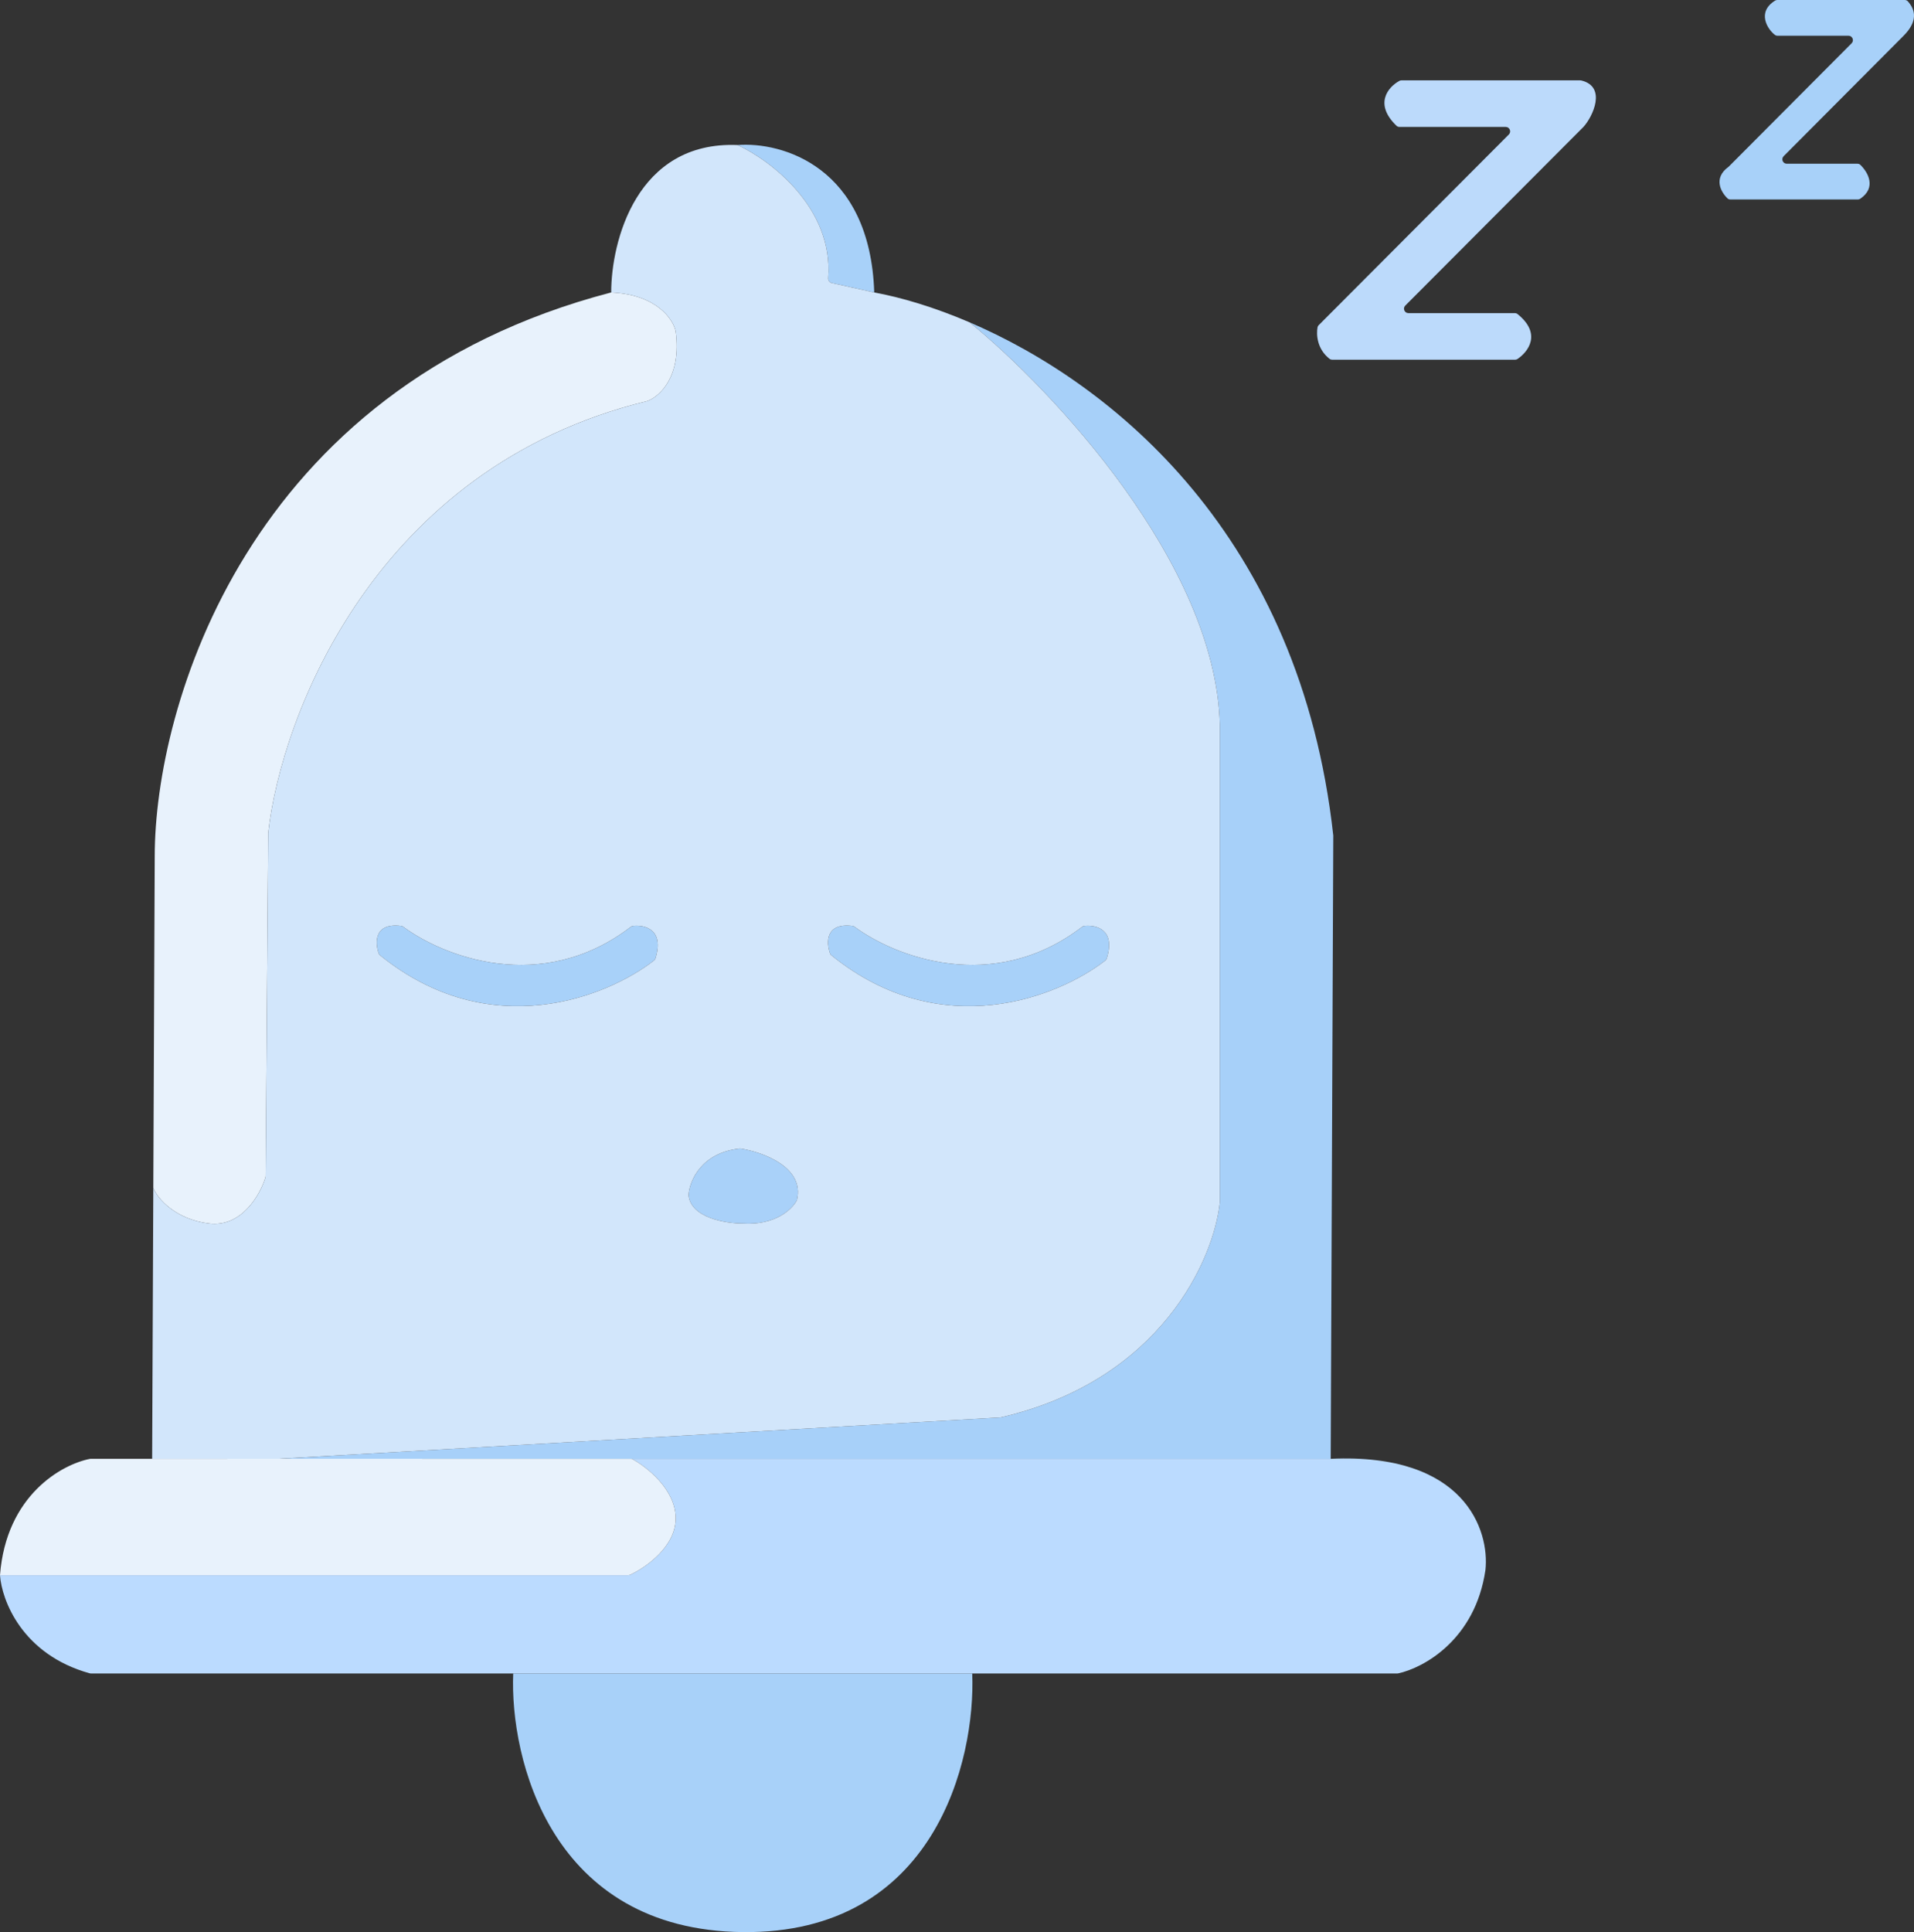 <svg width="216" height="218" viewBox="0 0 216 218" fill="none" xmlns="http://www.w3.org/2000/svg">
<rect x="0" y="0" width="216" height="218" fill="#333333" stroke="none"/>
<path d="M68.975 32.997C27.765 43.735 17.462 79.879 17.462 96.609L17.317 130.604L17.302 134.025C17.787 135.289 19.849 137.578 23.574 138.045C27.257 138.506 29.347 134.823 29.956 132.859C29.97 132.814 29.977 132.768 29.977 132.721L30.268 93.983C31.723 80.852 42.316 52.723 73.05 45.252C74.408 44.766 76.95 42.51 76.251 37.374C75.96 36.012 74.097 33.23 68.975 32.997Z" fill="#E8F2FC"/>
<path d="M96.202 104.47C96.286 104.481 96.365 104.513 96.433 104.563C100.854 107.853 111.99 112.333 122.128 104.57C122.197 104.517 122.28 104.481 122.366 104.472C123.722 104.329 125.917 104.874 124.9 108.137C124.872 108.23 124.817 108.311 124.74 108.371C119.531 112.436 106.269 117.864 93.818 107.783C93.75 107.728 93.696 107.655 93.668 107.573C93.228 106.3 93.179 104.099 96.202 104.47Z" fill="#A8D1F9"/>
<path d="M45.271 104.47C45.355 104.481 45.434 104.513 45.502 104.563C49.923 107.853 61.059 112.333 71.197 104.57C71.266 104.517 71.349 104.481 71.435 104.472C72.791 104.329 74.986 104.874 73.969 108.137C73.94 108.23 73.885 108.311 73.809 108.371C68.6 112.436 55.337 117.864 42.887 107.783C42.819 107.728 42.765 107.655 42.737 107.573C42.297 106.3 42.248 104.099 45.271 104.47Z" fill="#A8D1F9"/>
<path d="M83.461 129.59C83.504 129.585 83.547 129.586 83.59 129.592C86.116 129.998 90.807 131.698 89.943 135.364C89.935 135.4 89.922 135.434 89.905 135.466C89.383 136.452 87.483 138.274 83.818 138.045C81.888 138.045 77.979 137.409 77.71 134.874C77.707 134.848 77.707 134.823 77.709 134.798C77.823 133.236 79.125 130.078 83.461 129.59Z" fill="#A9D1F9"/>
<path d="M150.465 94.275C146.735 60.427 125.573 43.295 109.422 36.369C118.638 43.858 137.194 63.519 137.659 81.728V135.71C136.981 142.028 131.091 155.707 112.964 159.92C112.936 159.926 112.907 159.931 112.879 159.932L31.455 164.592L71.303 164.599H150.174L150.465 94.275Z" fill="#A7D0F9"/>
<path d="M98.661 32.997C98.195 18.757 88.183 15.975 83.236 16.364C86.95 18.083 94.084 23.456 93.465 31.38C93.445 31.635 93.612 31.872 93.861 31.927L98.661 32.997Z" fill="#A8D1F9"/>
<path d="M57.916 188.818C57.528 198.447 62.165 217.764 83.818 217.998C105.471 218.231 110.108 198.642 109.72 188.818H57.916Z" fill="#A8D1F9"/>
<path fill-rule="evenodd" clip-rule="evenodd" d="M83.236 16.364C71.827 15.898 68.975 27.258 68.975 32.997C74.097 33.23 75.96 36.012 76.251 37.374C76.95 42.51 74.408 44.766 73.05 45.252C42.316 52.723 31.723 80.852 30.268 93.983L29.977 132.721C29.977 132.768 29.97 132.814 29.956 132.859C29.347 134.823 27.257 138.506 23.574 138.045C19.849 137.578 17.787 135.289 17.302 134.025L17.171 164.599L31.455 164.592L112.879 159.932C112.907 159.931 112.936 159.926 112.964 159.92C131.091 155.707 136.981 142.028 137.659 135.71V81.728C137.194 63.519 118.638 43.858 109.422 36.369C105.411 34.649 101.71 33.558 98.661 32.997L93.861 31.927C93.612 31.872 93.445 31.635 93.465 31.38C94.084 23.456 86.95 18.083 83.236 16.364ZM71.435 104.472C71.349 104.481 71.266 104.517 71.197 104.57C61.059 112.333 49.923 107.853 45.502 104.563C45.434 104.513 45.355 104.481 45.271 104.47C42.248 104.099 42.297 106.3 42.737 107.573C42.765 107.655 42.819 107.728 42.887 107.783C55.337 117.864 68.6 112.436 73.809 108.371C73.885 108.311 73.94 108.23 73.969 108.137C74.986 104.874 72.791 104.329 71.435 104.472ZM122.366 104.472C122.28 104.481 122.197 104.517 122.128 104.57C111.99 112.333 100.854 107.853 96.433 104.563C96.365 104.513 96.286 104.481 96.202 104.47C93.179 104.099 93.228 106.3 93.668 107.573C93.696 107.655 93.75 107.728 93.818 107.783C106.269 117.864 119.531 112.436 124.74 108.371C124.817 108.311 124.872 108.23 124.9 108.137C125.917 104.874 123.722 104.329 122.366 104.472ZM89.905 135.466C89.922 135.434 89.935 135.4 89.943 135.364C90.807 131.698 86.116 129.998 83.59 129.592C83.547 129.586 83.504 129.585 83.461 129.59C79.125 130.078 77.823 133.236 77.709 134.798C77.707 134.823 77.707 134.848 77.71 134.874C77.979 137.409 81.888 138.045 83.818 138.045C87.483 138.274 89.383 136.452 89.905 135.466Z" fill="#D2E6FB"/>
<path d="M0 177.73C0.193 180.542 2.49 186.682 10.121 188.8C10.164 188.812 10.209 188.818 10.253 188.818H57.916H109.72H157.69C157.724 188.818 157.756 188.815 157.79 188.808C160.622 188.198 166.479 185.037 167.636 177.146C168.121 172.672 165.308 163.898 150.174 164.599H71.303C72.953 165.474 76.251 168.042 76.251 171.31C76.251 174.52 72.883 176.866 71.108 177.686C71.044 177.716 70.976 177.73 70.906 177.73H0Z" fill="#BBDBFF"/>
<path d="M17.171 164.599H10.233C10.202 164.599 10.172 164.601 10.142 164.607C7.021 165.215 0.695 168.669 0 177.73H70.906C70.976 177.73 71.044 177.716 71.108 177.686C72.883 176.866 76.251 174.52 76.251 171.31C76.251 168.042 72.953 165.474 71.303 164.599L31.455 164.592L17.171 164.599Z" fill="#E8F2FC"/>
<path d="M157.597 14.187C157.687 14.274 157.81 14.322 157.935 14.322H169.924C170.369 14.322 170.592 14.86 170.278 15.175L148.816 36.692C148.753 36.757 148.706 36.836 148.69 36.925C148.536 37.741 148.626 39.382 150.045 40.487C150.127 40.552 150.23 40.584 150.335 40.584H170.987C171.079 40.584 171.171 40.559 171.248 40.507C172.475 39.685 174.011 37.658 171.264 35.439C171.178 35.369 171.069 35.331 170.958 35.331H158.946C158.501 35.331 158.277 34.793 158.592 34.478L178.695 14.322C179.756 13.162 181.346 9.785 178.461 9.083C178.424 9.074 178.386 9.069 178.348 9.069H158.15C158.072 9.069 157.996 9.087 157.927 9.124C156.612 9.84 155.06 11.752 157.597 14.187Z" fill="#BCDAFB"/>
<path d="M208.96 4.884C209.274 4.568 209.051 4.031 208.606 4.031H200.584C200.49 4.031 200.398 4.006 200.322 3.95C199.446 3.301 198.242 1.357 200.324 0.069C200.398 0.023 200.486 0 200.573 0H214.956C215.089 0 215.217 0.052 215.306 0.151C216.195 1.14 216.42 2.434 214.829 4.031L201.29 17.622C200.976 17.937 201.199 18.475 201.644 18.475H209.621C209.742 18.475 209.86 18.517 209.947 18.602C210.802 19.432 211.8 21.157 209.931 22.426C209.854 22.479 209.76 22.505 209.666 22.505H195.271C195.152 22.505 195.035 22.464 194.949 22.38C194.195 21.647 193.331 20.098 195.052 18.835C195.074 18.819 195.096 18.801 195.115 18.781L208.96 4.884Z" fill="#A8D1F9"/>
</svg>
